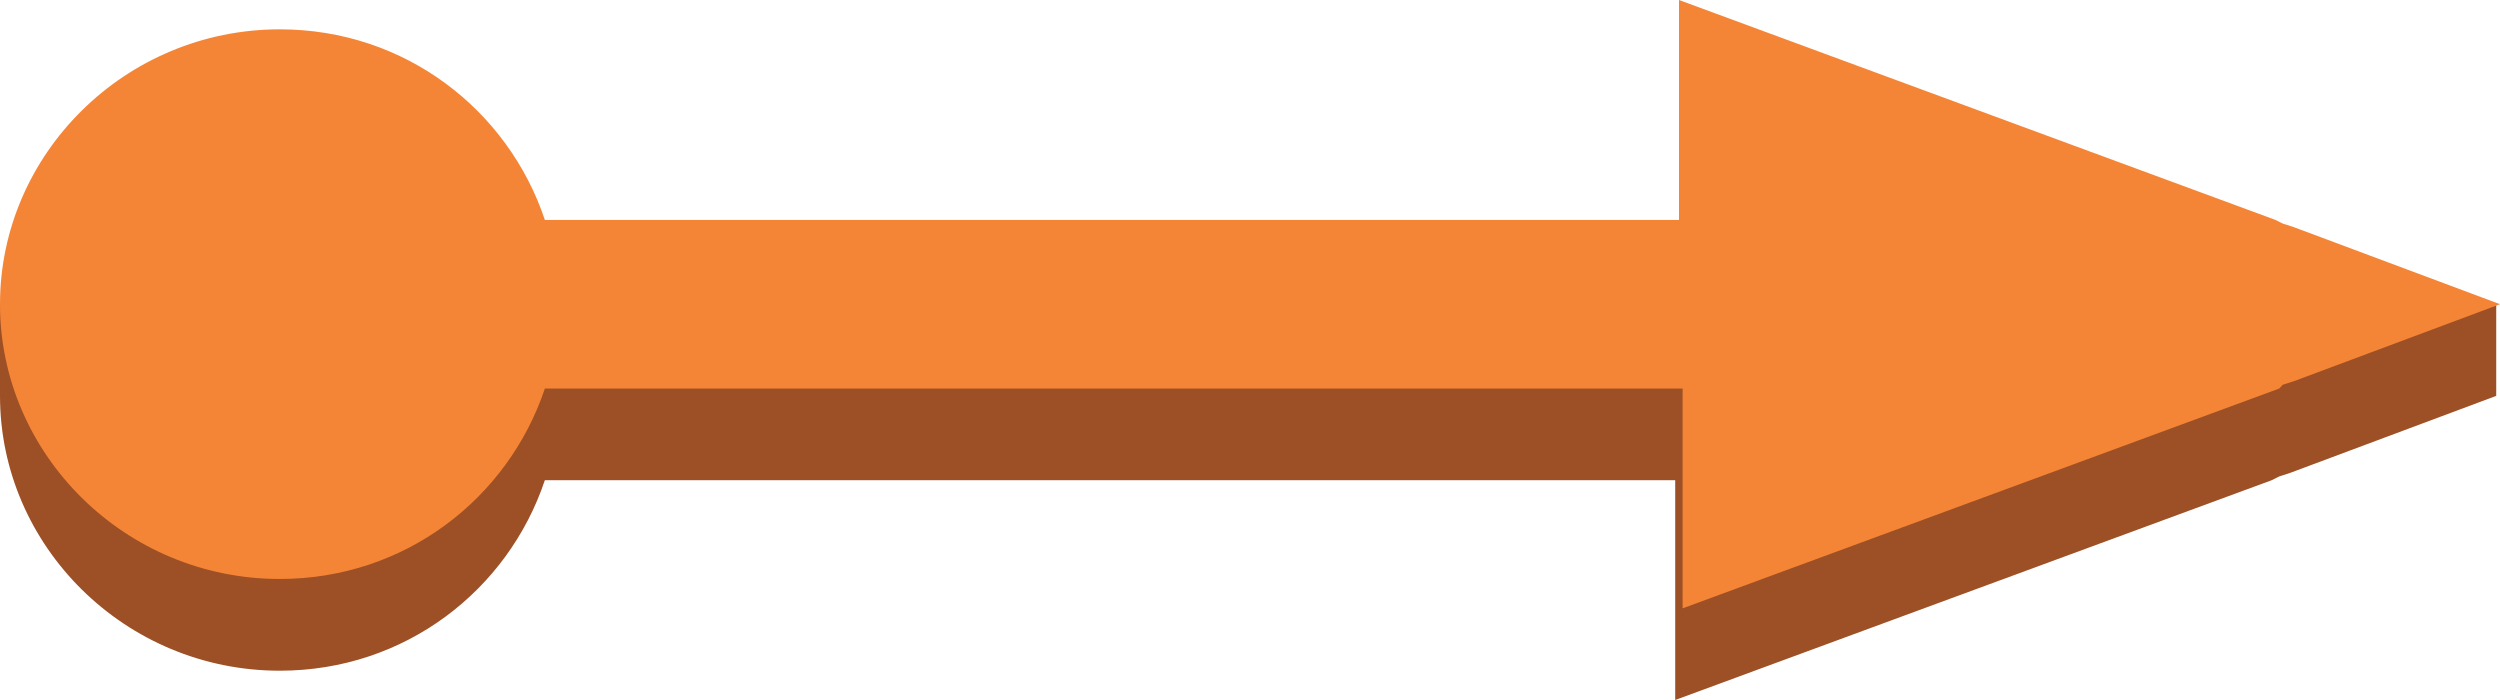 <?xml version="1.0" encoding="utf-8"?>
<!-- Generator: Adobe Illustrator 16.0.0, SVG Export Plug-In . SVG Version: 6.00 Build 0)  -->
<!DOCTYPE svg PUBLIC "-//W3C//DTD SVG 1.1//EN" "http://www.w3.org/Graphics/SVG/1.1/DTD/svg11.dtd">
<svg version="1.1" id="图层_1" xmlns="http://www.w3.org/2000/svg" xmlns:xlink="http://www.w3.org/1999/xlink" x="0px" y="0px"
	 width="75px" height="21px" viewBox="0 0 75 21" enable-background="new 0 0 75 21" xml:space="preserve">
<g id="Layer_1">
	<g>
		<path fill="#9D5025" d="M50.37,2.747l17.892,6.598l0.221,0.109l6.404-0.329v2.751l-6.184,2.311l-0.327,0.106l-0.222,0.112
			L50.256,21v-6.595h-33.91c-1.104,3.299-4.195,5.716-7.952,5.716C3.757,20.123,0,16.386,0,11.876V9.125l16.346,0.329H50.37V2.747z"
			/>
	</g>
	<g>
		<path fill="#F58536" d="M50.37,0l17.892,6.597l0.221,0.11l0.336,0.109L75,9.126l-6.184,2.31l-0.334,0.106l-0.106,0.114
			L50.479,18.25v-6.594H16.346c-1.104,3.296-4.195,5.713-7.952,5.713C3.757,17.371,0,13.635,0,9.126C0,4.619,3.757,0.88,8.394,0.88
			c3.757,0,6.848,2.417,7.952,5.718H50.37V0z"/>
	</g>
</g>
</svg>
